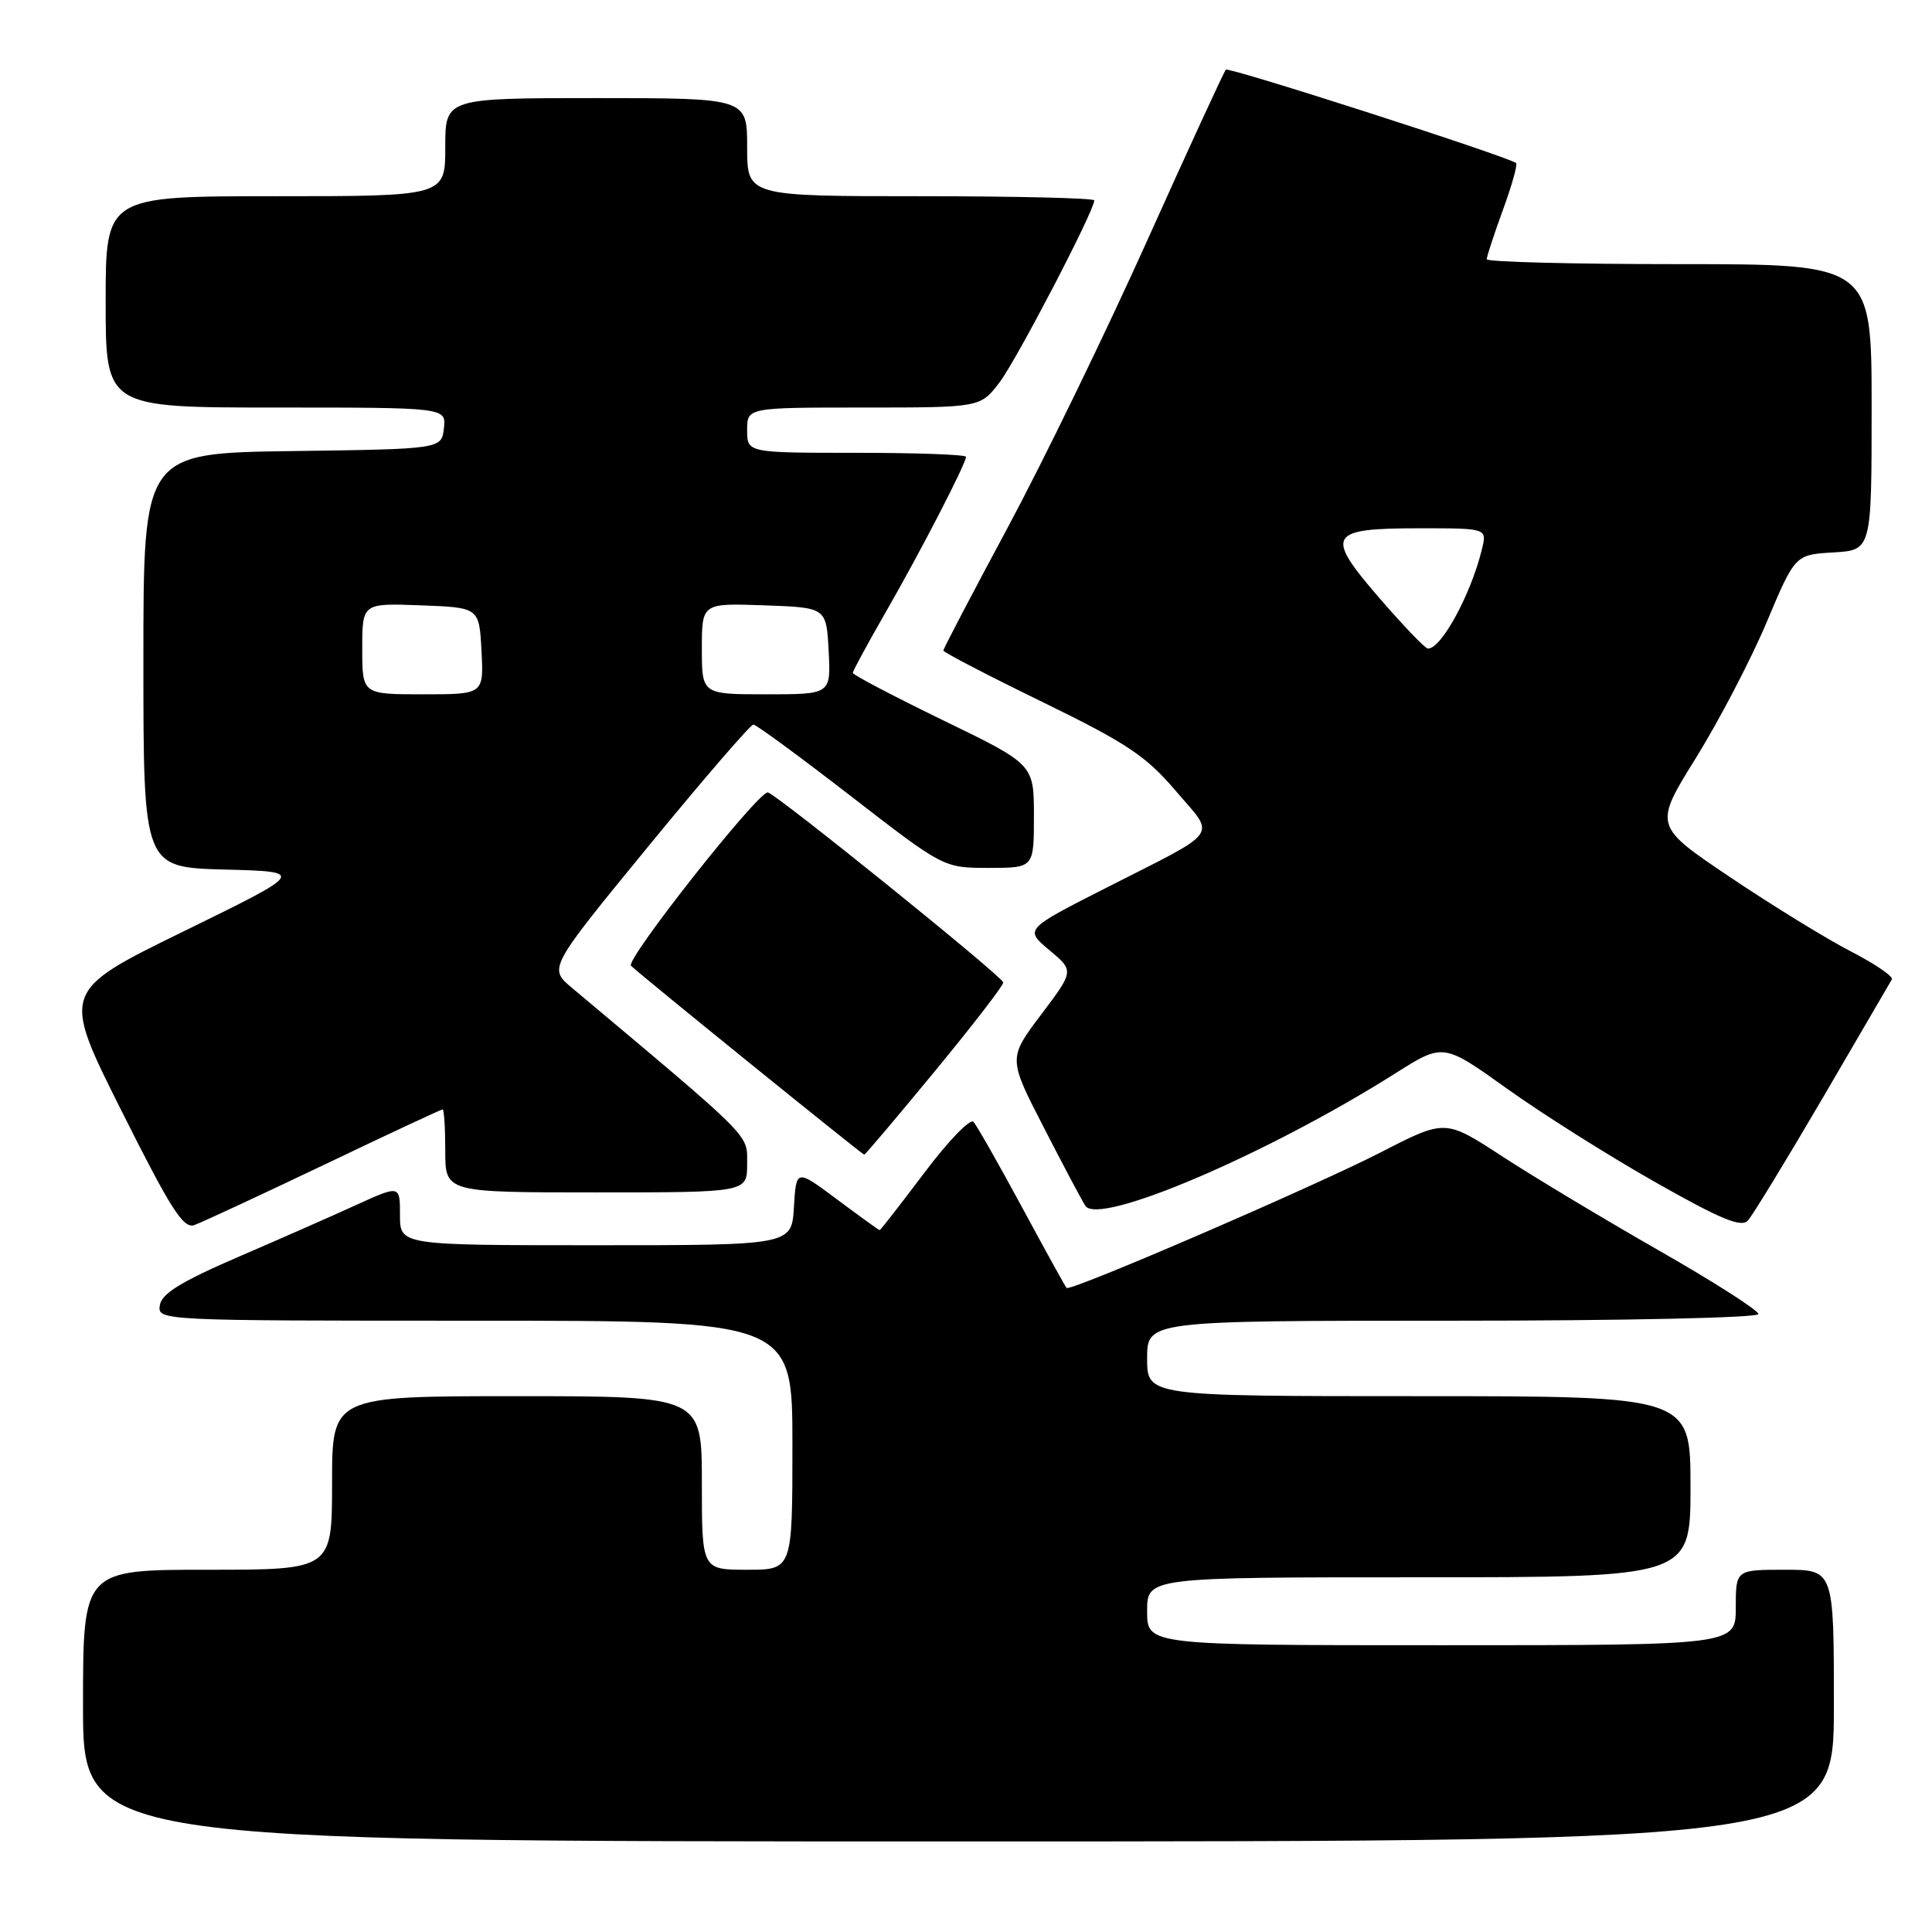 <?xml version="1.0" encoding="UTF-8" standalone="no"?>
<!DOCTYPE svg PUBLIC "-//W3C//DTD SVG 1.1//EN" "http://www.w3.org/Graphics/SVG/1.1/DTD/svg11.dtd" >
<svg xmlns="http://www.w3.org/2000/svg" xmlns:xlink="http://www.w3.org/1999/xlink" version="1.1" viewBox="0 0 256 256">
 <g >
 <path fill="currentColor"
d=" M 243.00 226.00 C 243.00 208.00 243.00 208.00 236.50 208.00 C 230.00 208.00 230.00 208.00 230.00 213.00 C 230.00 218.00 230.00 218.00 191.00 218.00 C 152.00 218.00 152.00 218.00 152.00 213.50 C 152.00 209.00 152.00 209.00 188.00 209.00 C 224.00 209.00 224.00 209.00 224.00 197.00 C 224.00 185.00 224.00 185.00 188.00 185.00 C 152.00 185.00 152.00 185.00 152.00 180.00 C 152.00 175.00 152.00 175.00 192.50 175.00 C 215.32 175.00 233.00 174.61 233.00 174.12 C 233.00 173.63 227.04 169.82 219.75 165.66 C 212.46 161.49 203.12 155.88 199.00 153.19 C 191.50 148.30 191.50 148.30 183.00 152.67 C 174.19 157.20 141.83 171.17 141.33 170.66 C 141.17 170.51 138.51 165.68 135.41 159.94 C 132.31 154.20 129.42 149.12 128.99 148.65 C 128.55 148.18 125.62 151.22 122.48 155.40 C 119.33 159.58 116.67 163.00 116.56 163.00 C 116.45 163.00 113.92 161.17 110.93 158.94 C 105.50 154.88 105.50 154.88 105.20 159.94 C 104.90 165.00 104.90 165.00 78.95 165.00 C 53.00 165.00 53.00 165.00 53.00 161.01 C 53.00 157.03 53.00 157.03 47.25 159.64 C 44.09 161.09 37.00 164.21 31.50 166.58 C 23.98 169.83 21.42 171.41 21.18 172.95 C 20.86 174.99 21.08 175.00 62.93 175.00 C 105.00 175.00 105.00 175.00 105.00 191.50 C 105.00 208.00 105.00 208.00 99.00 208.00 C 93.00 208.00 93.00 208.00 93.00 196.50 C 93.00 185.00 93.00 185.00 68.50 185.00 C 44.00 185.00 44.00 185.00 44.00 196.50 C 44.00 208.00 44.00 208.00 27.50 208.00 C 11.00 208.00 11.00 208.00 11.00 226.00 C 11.00 244.00 11.00 244.00 127.00 244.00 C 243.00 244.00 243.00 244.00 243.00 226.00 Z  M 42.90 154.36 C 51.37 150.31 58.46 147.00 58.65 147.00 C 58.84 147.00 59.00 149.47 59.00 152.50 C 59.00 158.00 59.00 158.00 79.00 158.00 C 99.00 158.00 99.00 158.00 99.00 154.23 C 99.00 150.22 100.01 151.23 75.78 130.89 C 72.68 128.29 72.68 128.29 85.91 112.14 C 93.19 103.26 99.45 96.00 99.83 96.01 C 100.20 96.01 106.02 100.29 112.77 105.51 C 125.03 115.00 125.03 115.00 131.02 115.00 C 137.00 115.00 137.00 115.00 137.00 108.14 C 137.00 101.28 137.00 101.28 125.00 95.46 C 118.40 92.25 113.00 89.42 113.00 89.16 C 113.00 88.91 114.97 85.28 117.37 81.10 C 121.96 73.13 128.00 61.43 128.00 60.53 C 128.00 60.24 121.47 60.00 113.50 60.00 C 99.00 60.00 99.00 60.00 99.00 57.00 C 99.00 54.00 99.00 54.00 114.45 54.00 C 129.90 54.00 129.90 54.00 132.44 50.67 C 134.70 47.71 145.00 27.93 145.00 26.55 C 145.00 26.25 134.65 26.00 122.00 26.00 C 99.00 26.00 99.00 26.00 99.00 19.50 C 99.00 13.00 99.00 13.00 79.00 13.00 C 59.00 13.00 59.00 13.00 59.00 19.50 C 59.00 26.00 59.00 26.00 36.50 26.00 C 14.00 26.00 14.00 26.00 14.00 40.00 C 14.00 54.00 14.00 54.00 36.57 54.00 C 59.13 54.00 59.13 54.00 58.82 56.75 C 58.50 59.50 58.50 59.50 38.75 59.77 C 19.00 60.04 19.00 60.04 19.00 87.49 C 19.00 114.93 19.00 114.93 29.75 115.22 C 40.50 115.50 40.50 115.50 24.33 123.41 C 8.15 131.33 8.15 131.33 16.07 147.13 C 22.61 160.19 24.29 162.84 25.74 162.33 C 26.71 161.99 34.43 158.40 42.90 154.36 Z  M 241.51 145.50 C 246.33 137.25 250.45 130.18 250.68 129.78 C 250.90 129.39 248.47 127.73 245.29 126.09 C 242.10 124.45 234.92 120.04 229.31 116.27 C 219.13 109.43 219.13 109.43 224.70 100.46 C 227.76 95.53 231.98 87.45 234.07 82.50 C 237.86 73.50 237.86 73.50 242.93 73.20 C 248.00 72.90 248.00 72.90 248.00 53.95 C 248.00 35.00 248.00 35.00 222.50 35.00 C 208.47 35.00 197.00 34.71 197.00 34.35 C 197.00 34.00 197.96 31.06 199.14 27.83 C 200.32 24.60 201.11 21.80 200.89 21.61 C 199.93 20.78 162.83 8.84 162.43 9.23 C 162.19 9.48 157.51 19.64 152.04 31.81 C 146.57 43.98 138.25 61.10 133.55 69.86 C 128.85 78.61 125.00 85.96 125.00 86.20 C 125.00 86.43 130.89 89.49 138.09 93.00 C 149.29 98.46 151.84 100.16 155.77 104.77 C 161.11 111.02 161.97 109.82 146.62 117.62 C 135.75 123.14 135.75 123.14 139.04 125.89 C 142.33 128.64 142.33 128.64 137.96 134.43 C 133.59 140.23 133.59 140.23 138.29 149.36 C 140.87 154.39 143.36 159.08 143.82 159.78 C 145.59 162.49 167.97 152.92 184.90 142.22 C 191.24 138.21 191.24 138.21 199.70 144.26 C 204.35 147.59 213.18 153.16 219.31 156.63 C 228.00 161.56 230.72 162.69 231.60 161.73 C 232.23 161.05 236.68 153.75 241.51 145.50 Z  M 123.88 141.93 C 128.90 135.84 132.97 130.56 132.94 130.18 C 132.88 129.42 102.62 105.00 101.73 105.00 C 100.34 105.00 82.82 127.21 83.61 127.97 C 85.05 129.35 114.26 153.00 114.52 153.00 C 114.65 153.00 118.86 148.02 123.88 141.93 Z  M 48.00 85.96 C 48.00 79.92 48.00 79.92 55.75 80.21 C 63.50 80.50 63.50 80.50 63.80 86.25 C 64.10 92.00 64.10 92.00 56.05 92.00 C 48.00 92.00 48.00 92.00 48.00 85.96 Z  M 93.00 85.96 C 93.00 79.92 93.00 79.92 101.25 80.21 C 109.50 80.50 109.50 80.50 109.80 86.25 C 110.10 92.00 110.10 92.00 101.55 92.00 C 93.00 92.00 93.00 92.00 93.00 85.96 Z  M 182.78 79.25 C 175.49 70.82 175.97 70.00 188.14 70.00 C 197.04 70.00 197.04 70.00 196.37 72.75 C 194.92 78.76 190.91 86.11 189.18 85.93 C 188.81 85.89 185.93 82.89 182.78 79.25 Z "/>
</g>
</svg>